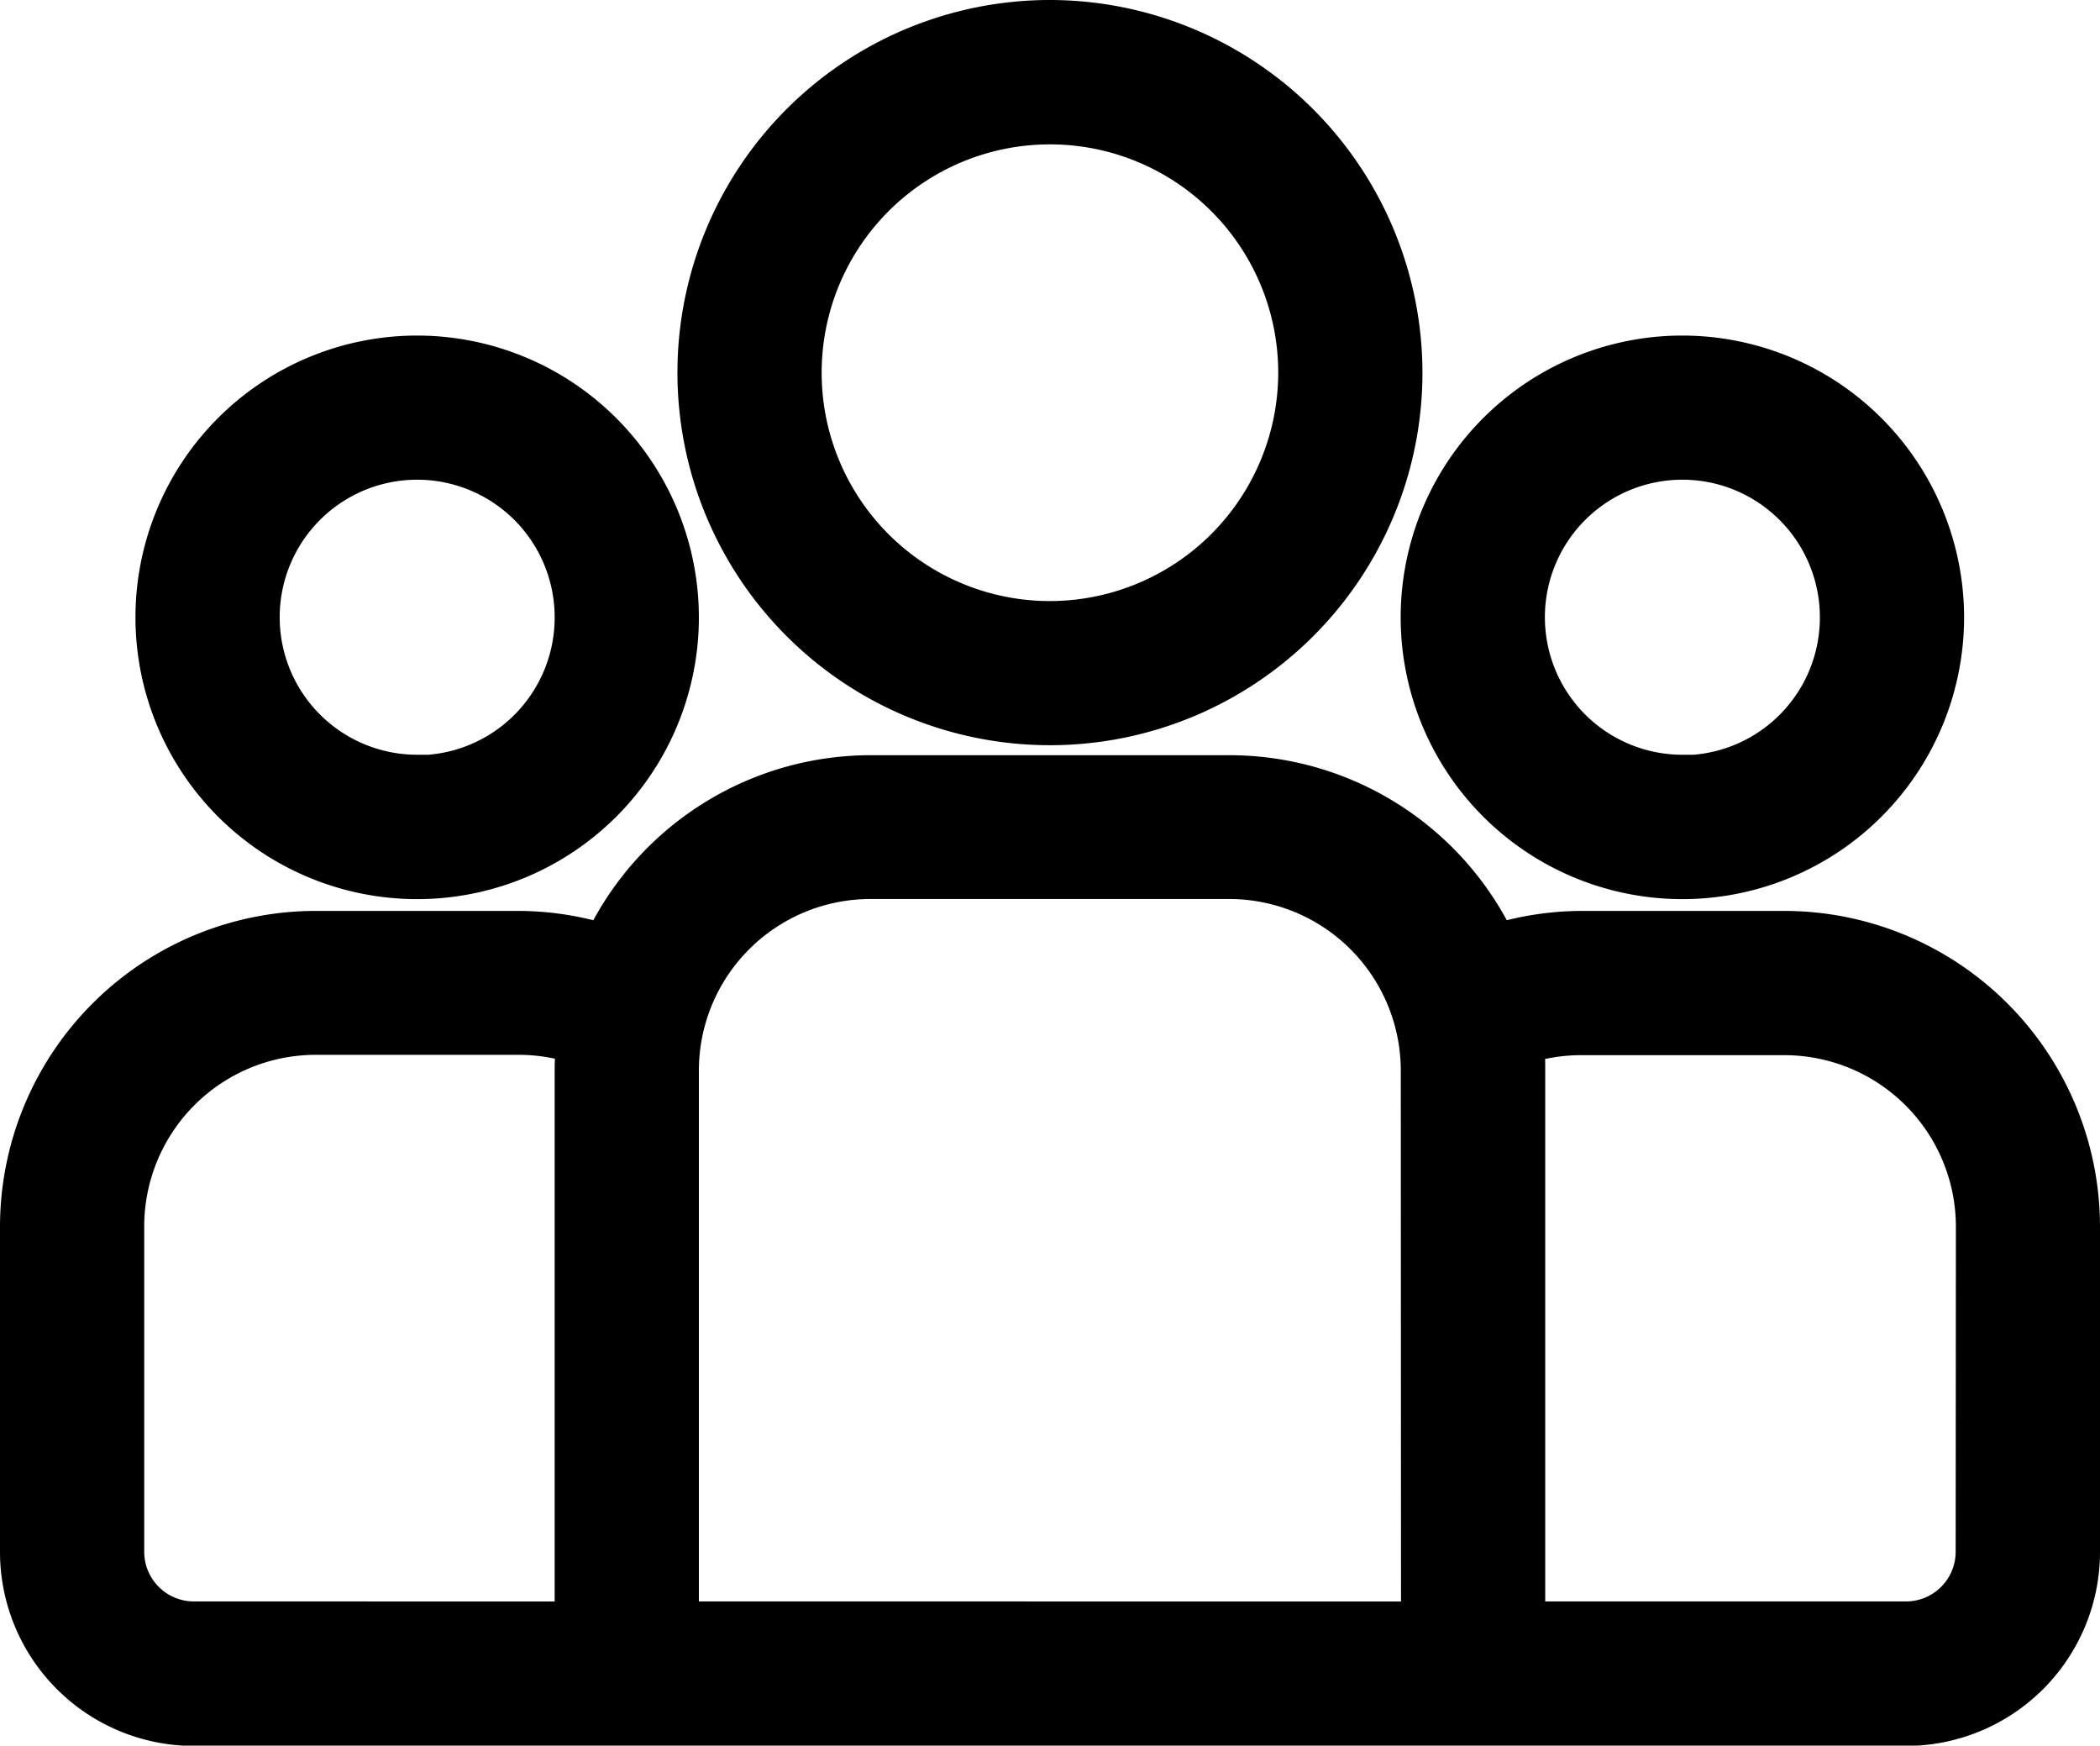 <svg xmlns="http://www.w3.org/2000/svg" width="18.711" height="15.549" viewBox="0 0 18.711 15.549">
    <defs>
        <style>
            .cls-1{stroke:#000;stroke-width:.2px}
        </style>
    </defs>
    <g id="group" transform="translate(.1 .1)">
        <g id="Group_22156" data-name="Group 22156" transform="translate(0 6.723)">
            <g id="Group_22155" data-name="Group 22155">
                <path id="Path_16721" data-name="Path 16721" class="cls-1" d="M15.8 231.071h-1.813a2.7 2.7 0 0 0-.713.1 2.714 2.714 0 0 0-2.418-1.487h-3.2a2.714 2.714 0 0 0-2.418 1.487 2.7 2.7 0 0 0-.713-.1H2.712A2.715 2.715 0 0 0 0 233.782v2.9a1.629 1.629 0 0 0 1.627 1.627h15.257a1.629 1.629 0 0 0 1.627-1.627v-2.9a2.715 2.715 0 0 0-2.711-2.711zm-10.858 1.321v4.83H1.627a.543.543 0 0 1-.542-.542v-2.9a1.629 1.629 0 0 1 1.627-1.627h1.811a1.622 1.622 0 0 1 .425.057c-.003.062-.006.121-.006.182zm7.541 4.83H6.027v-4.83a1.629 1.629 0 0 1 1.627-1.627h3.2a1.629 1.629 0 0 1 1.627 1.627zm4.942-.542a.543.543 0 0 1-.542.542h-3.315v-4.83c0-.06 0-.12-.007-.179a1.623 1.623 0 0 1 .425-.057H15.8a1.629 1.629 0 0 1 1.627 1.627z" transform="translate(0 -229.68)"/>
            </g>
        </g>
        <g id="Group_22158" data-name="Group 22158" transform="translate(1.208 2.993)">
            <g id="Group_22157" data-name="Group 22157">
                <path id="Path_16722" data-name="Path 16722" class="cls-1" d="M35.823 126.5a2.41 2.41 0 1 0 2.41 2.41 2.412 2.412 0 0 0-2.41-2.41zm0 3.734a1.325 1.325 0 1 1 1.325-1.325 1.326 1.326 0 0 1-1.325 1.329z" transform="translate(-33.414 -126.504)"/>
            </g>
        </g>
        <g id="Group_22160" data-name="Group 22160" transform="translate(6.036)">
            <g id="Group_22159" data-name="Group 22159">
                <path id="Path_16723" data-name="Path 16723" class="cls-1" d="M170.181 43.729a3.219 3.219 0 1 0 3.219 3.219 3.223 3.223 0 0 0-3.219-3.219zm0 5.354a2.134 2.134 0 1 1 2.134-2.134 2.137 2.137 0 0 1-2.134 2.134z" transform="translate(-166.962 -43.729)"/>
            </g>
        </g>
        <g id="Group_22162" data-name="Group 22162" transform="translate(12.484 2.993)">
            <g id="Group_22161" data-name="Group 22161">
                <path id="Path_16724" data-name="Path 16724" class="cls-1" d="M347.7 126.5a2.41 2.41 0 1 0 2.41 2.41 2.412 2.412 0 0 0-2.41-2.41zm0 3.734a1.325 1.325 0 1 1 1.325-1.325 1.326 1.326 0 0 1-1.325 1.329z" transform="translate(-345.294 -126.504)"/>
            </g>
        </g>
    </g>
</svg>

